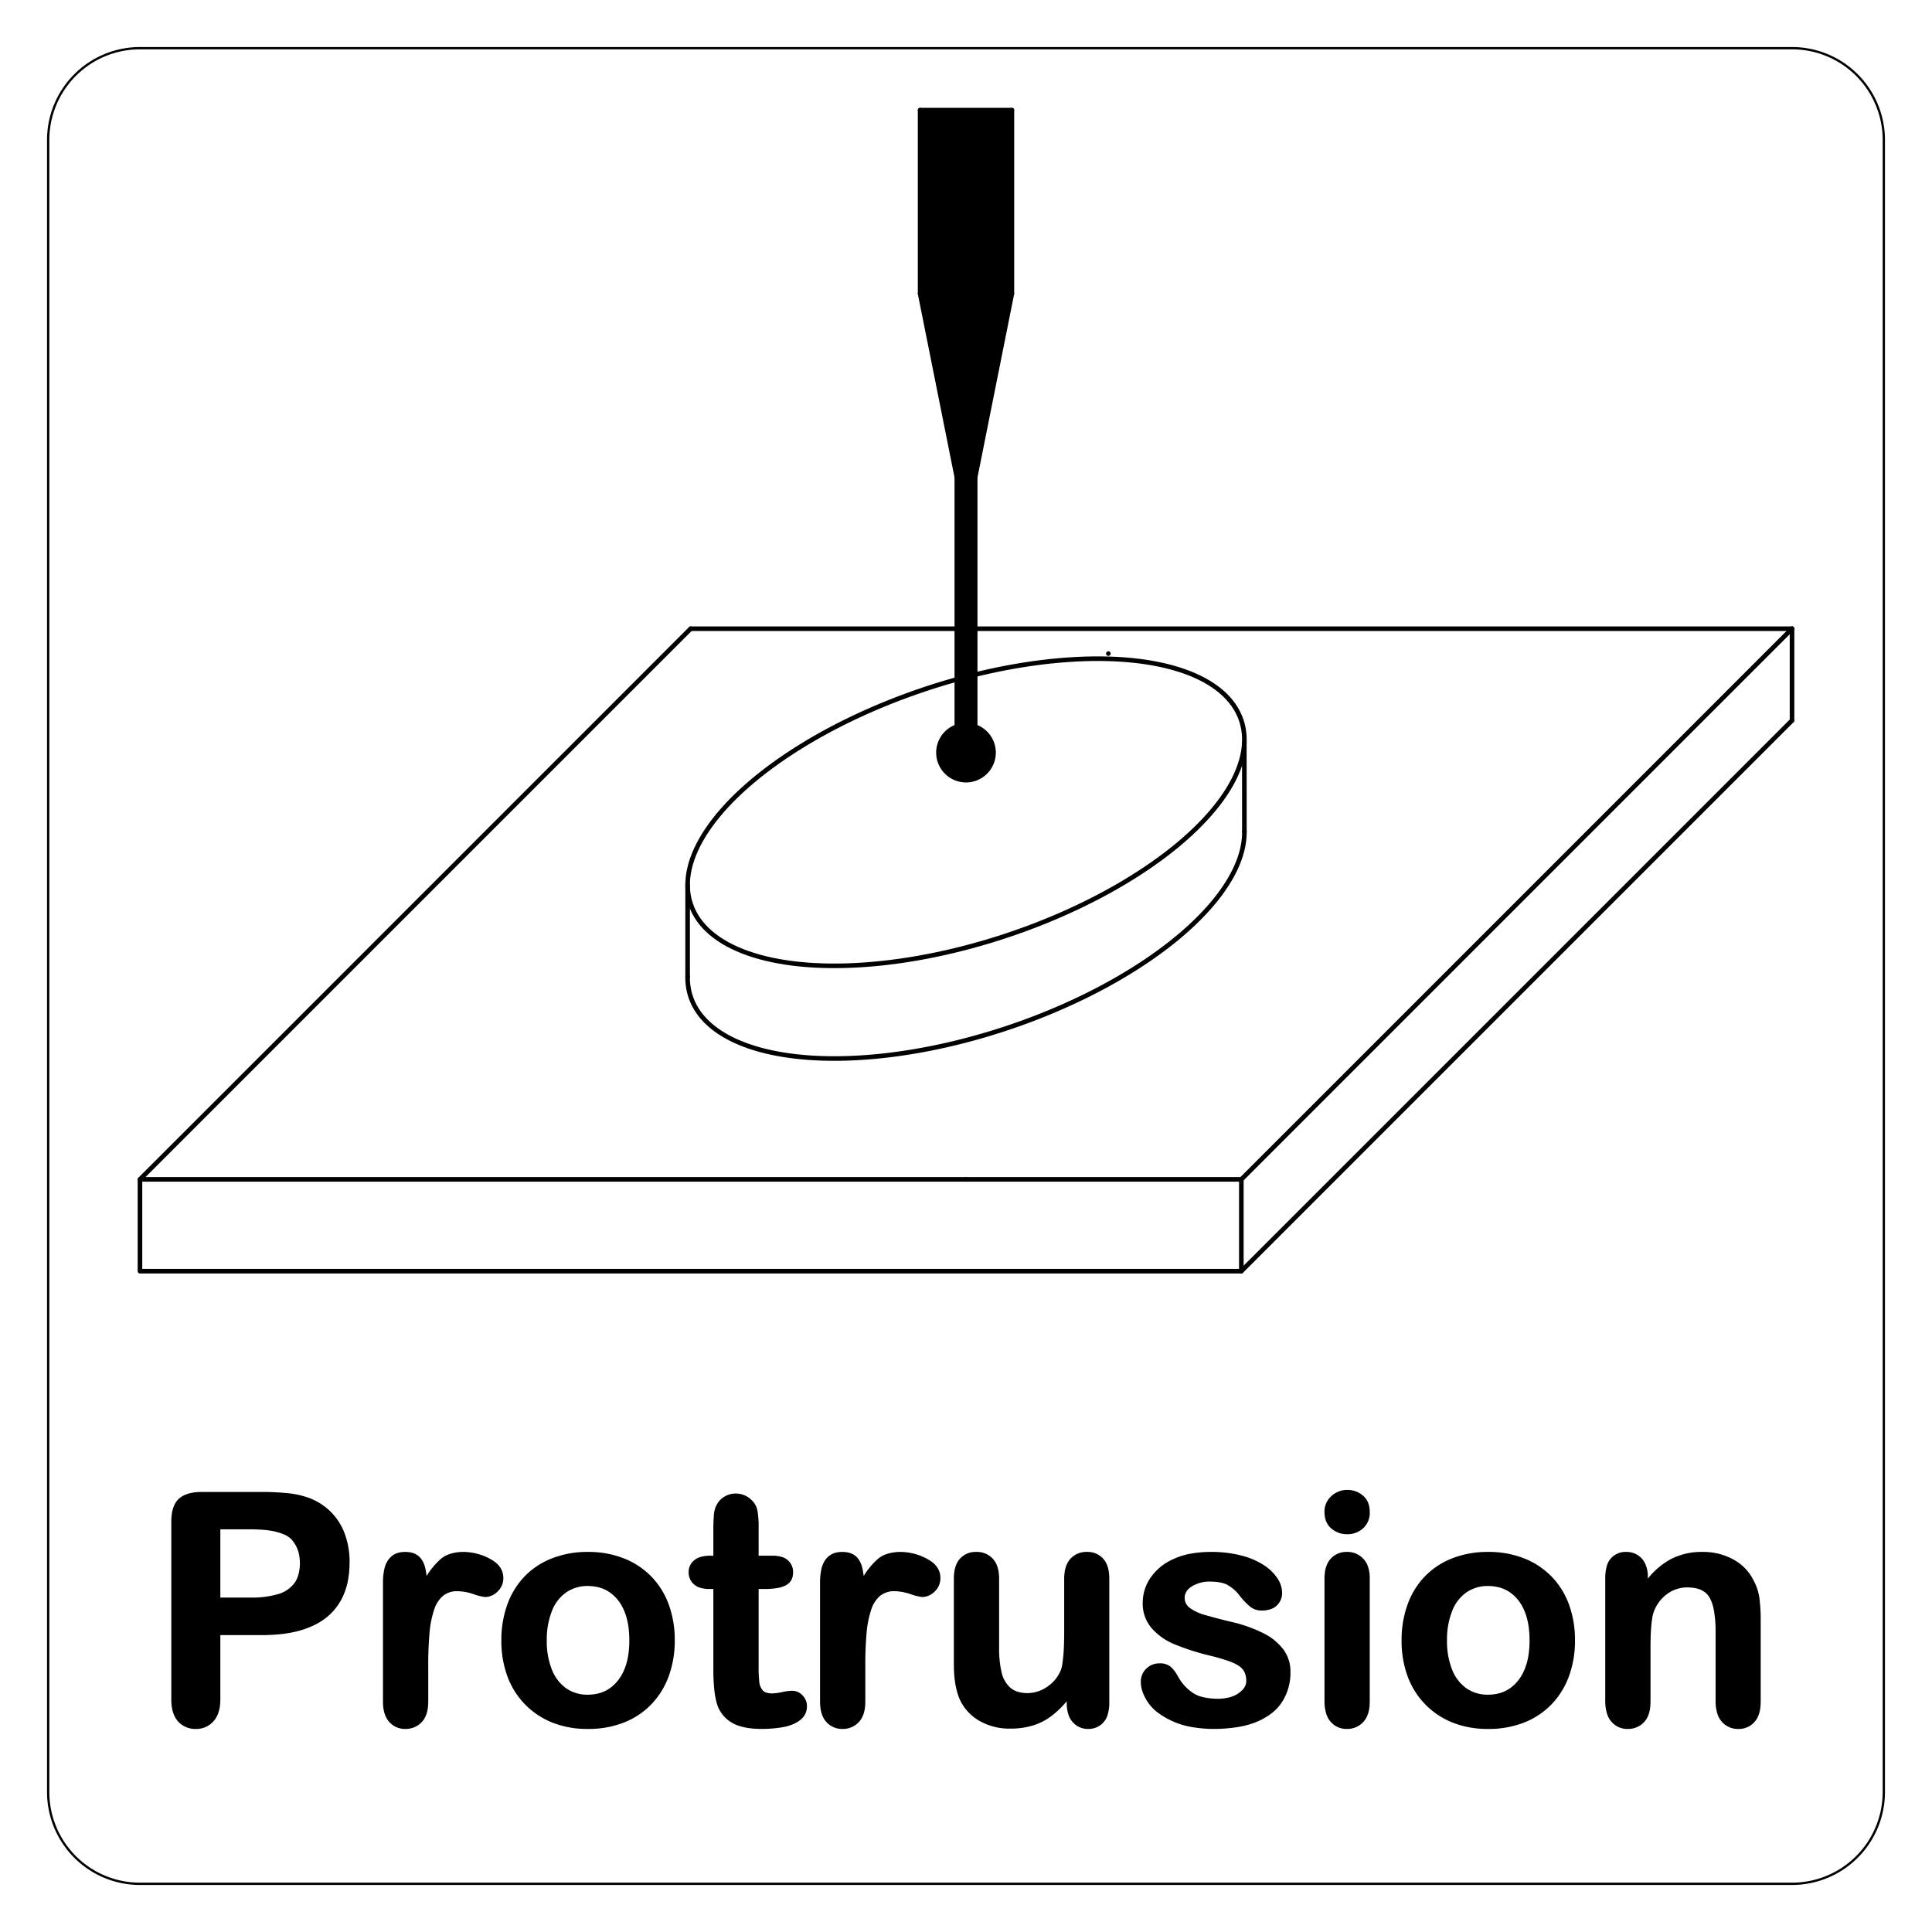 <?xml version="1.0" encoding="UTF-8"?>
<!-- 2020-10-25 14:10:02 Generated by QCAD 3.24.2 SVG Exporter PG -->
<svg width="210.5mm" height="210.5mm" viewBox="-105.25 -105.25 210.5 210.5" version="1.1" xmlns="http://www.w3.org/2000/svg" style="stroke-linecap:round;stroke-linejoin:round;fill:none">
    <g transform="scale(1,-1)">
        <!-- Polylinie -->
        <path d="M-90,-100 L90,-100 A10,10 0 0 1 100,-90 L100,90 A10,10 0 0 1 90,100 L-90,100 A10,10 0 0 1 -100,90 L-100,-90 A10,10 0 0 1 -90,-100" style="stroke:#000000;stroke-width:0.25;"/>
        <!-- Kreisbogen -->
        <path d="M-1,26.078 A3,3 0 1,1 1,26.078" style="stroke:#000000;stroke-width:0.5;"/>
        <!-- Linie -->
        <line x1="-1" y1="26.078" x2="-1" y2="53.25" style="stroke:#000000;stroke-width:0.5;"/>
        <!-- Linie -->
        <line x1="1" y1="53.25" x2="1" y2="26.078" style="stroke:#000000;stroke-width:0.5;"/>
        <!-- Linie -->
        <line x1="-1" y1="53.25" x2="-5" y2="73.25" style="stroke:#000000;stroke-width:0.5;"/>
        <!-- Linie -->
        <line x1="5" y1="73.25" x2="1" y2="53.25" style="stroke:#000000;stroke-width:0.5;"/>
        <!-- Linie -->
        <line x1="-5" y1="73.25" x2="-5" y2="93.25" style="stroke:#000000;stroke-width:0.5;"/>
        <!-- Linie -->
        <line x1="-5" y1="93.25" x2="5" y2="93.25" style="stroke:#000000;stroke-width:0.5;"/>
        <!-- Linie -->
        <line x1="5" y1="93.25" x2="5" y2="73.25" style="stroke:#000000;stroke-width:0.5;"/>
        <!-- Schraffur -->
        <path d="M-1,26.078 A3,3 0 1 1 1,26.078 L1,53.25 L5,73.25 L5,93.25 L-5,93.25 L-5,73.25 L-1,53.25 Z" style="fill:#000000;fill-rule:evenodd;"/>
        <!-- Polylinie -->
        <path d="M-90,-33.25 L30,-33.25 L30,-23.25 L-90,-23.25 Z" style="stroke:#000000;stroke-width:0.5;"/>
        <!-- Linie -->
        <line x1="-90" y1="-23.25" x2="-30" y2="36.75" style="stroke:#000000;stroke-width:0.5;"/>
        <!-- Linie -->
        <line x1="30" y1="-23.25" x2="90" y2="36.75" style="stroke:#000000;stroke-width:0.5;"/>
        <!-- Linie -->
        <line x1="90" y1="36.75" x2="-30" y2="36.75" style="stroke:#000000;stroke-width:0.5;"/>
        <!-- Linie -->
        <line x1="30" y1="-33.25" x2="90" y2="26.75" style="stroke:#000000;stroke-width:0.5;"/>
        <!-- Linie -->
        <line x1="90" y1="26.75" x2="90" y2="36.75" style="stroke:#000000;stroke-width:0.5;"/>
        <!-- Linie -->
        <line x1="15.511" y1="34.038" x2="15.512" y2="34.039" style="stroke:#000000;stroke-width:0.5;"/>
        <!-- Ellipse -->
        <ellipse transform="translate(0 16.75) rotate(198.435)" rx="31.623" ry="14.142" style="stroke:#000000;stroke-width:0.5;"/>
        <!-- Ellipse -->
        <path d="M-30.331,-1.163 A31.623,14.142 198.435 1 1 30.331,14.666" style="stroke:#000000;stroke-width:0.5;"/>
        <!-- Linie -->
        <line x1="0" y1="-23.25" x2="0" y2="-23.25" style="stroke:#000000;stroke-width:0.5;"/>
        <!-- Linie -->
        <line x1="30" y1="-23.25" x2="30" y2="-23.25" style="stroke:#000000;stroke-width:0.5;"/>
        <!-- Linie -->
        <line x1="-30.331" y1="8.83" x2="-30.331" y2="-1.181" style="stroke:#000000;stroke-width:0.5;"/>
        <!-- Linie -->
        <line x1="30.326" y1="24.389" x2="30.331" y2="14.638" style="stroke:#000000;stroke-width:0.5;"/>
        <!-- Polylinie -->
        <path d="M-76.702,-72.778 L-81.367,-72.778 L-81.367,-79.896 A5.758,5.758 0 0 0 -81.408,-80.58 A3.773,3.773 0 0 0 -81.514,-81.124 A3.037,3.037 0 0 0 -81.758,-81.743 A2.257,2.257 0 0 0 -82.088,-82.211 A2.356,2.356 0 0 0 -83.906,-83 A2.374,2.374 0 0 0 -85.758,-82.22 A2.23,2.23 0 0 0 -86.079,-81.756 A3.033,3.033 0 0 0 -86.318,-81.143 A3.777,3.777 0 0 0 -86.421,-80.606 A5.768,5.768 0 0 0 -86.461,-79.93 L-86.461,-60.55 A6.401,6.401 0 0 0 -86.419,-59.822 A3.855,3.855 0 0 0 -86.314,-59.266 A2.881,2.881 0 0 0 -86.045,-58.602 A1.867,1.867 0 0 0 -85.689,-58.149 A2.042,2.042 0 0 0 -85.215,-57.818 A3.221,3.221 0 0 0 -84.534,-57.567 A4.261,4.261 0 0 0 -83.968,-57.468 A6.91,6.91 0 0 0 -83.237,-57.429 L-76.702,-57.429 A28.927,28.927 0 0 0 -73.824,-57.572 A9.022,9.022 0 0 0 -72.243,-57.875 A6.64,6.64 0 0 0 -69.576,-59.298 A6.418,6.418 0 0 0 -67.87,-61.733 A8.573,8.573 0 0 0 -67.287,-64.975 A11.04,11.04 0 0 0 -67.43,-66.75 A7.493,7.493 0 0 0 -67.807,-68.168 A6.466,6.466 0 0 0 -68.572,-69.621 A6.124,6.124 0 0 0 -69.653,-70.797 A6.647,6.647 0 0 0 -71.066,-71.703 A9.904,9.904 0 0 0 -72.996,-72.387 A12.658,12.658 0 0 0 -74.633,-72.669 A19.686,19.686 0 0 0 -76.702,-72.778" style="stroke:#000000;stroke-width:0.25;"/>
        <!-- Polylinie -->
        <path d="M-77.937,-61.253 L-81.367,-61.253 L-81.367,-68.937 L-77.937,-68.937 A10.246,10.246 0 0 1 -74.927,-68.559 A3.508,3.508 0 0 1 -73.084,-67.325 A2.842,2.842 0 0 1 -72.633,-66.406 A4.888,4.888 0 0 1 -72.449,-65.078 A5.154,5.154 0 0 1 -72.51,-64.29 A3.885,3.885 0 0 1 -72.674,-63.625 A3.537,3.537 0 0 1 -72.986,-62.954 A3.468,3.468 0 0 1 -73.427,-62.368 A2.368,2.368 0 0 1 -74.167,-61.859 A6.304,6.304 0 0 1 -75.57,-61.433 A9.851,9.851 0 0 1 -76.572,-61.305 A18.043,18.043 0 0 1 -77.937,-61.253" style="stroke:#000000;stroke-width:0.25;"/>
        <!-- Polylinie -->
        <path d="M-58.716,-76.243 L-58.716,-80.153 A5.374,5.374 0 0 0 -58.753,-80.787 A3.464,3.464 0 0 0 -58.85,-81.288 A2.752,2.752 0 0 0 -59.078,-81.861 A1.996,1.996 0 0 0 -59.385,-82.288 A2.229,2.229 0 0 0 -61.082,-83 A2.144,2.144 0 0 0 -62.746,-82.28 A2.046,2.046 0 0 0 -63.044,-81.851 A2.811,2.811 0 0 0 -63.266,-81.28 A3.517,3.517 0 0 0 -63.361,-80.781 A5.399,5.399 0 0 0 -63.398,-80.153 L-63.398,-67.119 A6.789,6.789 0 0 0 -63.264,-65.778 A2.794,2.794 0 0 0 -62.964,-64.967 A2.074,2.074 0 0 0 -62.616,-64.508 A1.737,1.737 0 0 0 -62.19,-64.197 A1.897,1.897 0 0 0 -61.722,-64.028 A2.841,2.841 0 0 0 -61.117,-63.963 A3.207,3.207 0 0 0 -60.586,-64.007 A2.03,2.03 0 0 0 -60.178,-64.12 A1.686,1.686 0 0 0 -59.758,-64.361 A1.575,1.575 0 0 0 -59.436,-64.701 A2.457,2.457 0 0 0 -59.073,-65.489 A6.441,6.441 0 0 0 -58.87,-66.879 A8.195,8.195 0 0 0 -57.146,-64.701 A2.805,2.805 0 0 0 -56.186,-64.177 A4.682,4.682 0 0 0 -54.788,-63.963 A6.036,6.036 0 0 0 -51.924,-64.701 A3.915,3.915 0 0 0 -51.327,-65.091 A2.33,2.33 0 0 0 -50.939,-65.482 A1.905,1.905 0 0 0 -50.639,-66.035 A1.908,1.908 0 0 0 -50.535,-66.656 A1.86,1.86 0 0 0 -51.127,-68.071 A1.836,1.836 0 0 0 -52.404,-68.628 A5.886,5.886 0 0 0 -53.648,-68.311 A5.782,5.782 0 0 1 -55.388,-67.993 A2.546,2.546 0 0 1 -57.069,-68.534 A3.466,3.466 0 0 1 -58.081,-70.137 A11.193,11.193 0 0 1 -58.578,-72.667 A39.288,39.288 0 0 1 -58.716,-76.243" style="stroke:#000000;stroke-width:0.25;"/>
        <!-- Polylinie -->
        <path d="M-31.857,-73.481 A11.068,11.068 0 0 0 -32.509,-77.34 A8.521,8.521 0 0 0 -34.396,-80.376 A8.33,8.33 0 0 0 -37.346,-82.323 A10.429,10.429 0 0 0 -41.204,-83 A10.132,10.132 0 0 0 -45.029,-82.314 A8.493,8.493 0 0 0 -47.97,-80.35 A8.49,8.49 0 0 0 -49.857,-77.332 A11.036,11.036 0 0 0 -50.5,-73.481 A11.171,11.171 0 0 0 -49.848,-69.588 A8.472,8.472 0 0 0 -47.979,-66.57 A8.241,8.241 0 0 0 -45.029,-64.641 A10.416,10.416 0 0 0 -41.204,-63.963 A10.398,10.398 0 0 0 -37.346,-64.649 A8.394,8.394 0 0 0 -34.378,-66.604 A8.451,8.451 0 0 0 -32.501,-69.623 A11.108,11.108 0 0 0 -31.857,-73.481" style="stroke:#000000;stroke-width:0.25;"/>
        <!-- Polylinie -->
        <path d="M-36.557,-73.481 A11.697,11.697 0 0 1 -36.628,-72.189 A7.916,7.916 0 0 1 -36.817,-71.14 A6.475,6.475 0 0 1 -37.243,-69.948 A4.797,4.797 0 0 1 -37.817,-69.022 A4.508,4.508 0 0 1 -38.528,-68.306 A3.817,3.817 0 0 1 -39.317,-67.816 A3.938,3.938 0 0 1 -40.178,-67.532 A5.094,5.094 0 0 1 -41.204,-67.427 A4.196,4.196 0 0 1 -43.623,-68.139 A4.51,4.51 0 0 1 -45.235,-70.24 A8.551,8.551 0 0 1 -45.801,-73.481 A8.484,8.484 0 0 1 -45.243,-76.689 A4.599,4.599 0 0 1 -43.648,-78.79 A4.143,4.143 0 0 1 -41.204,-79.519 A5.066,5.066 0 0 1 -40.177,-79.413 A3.923,3.923 0 0 1 -39.315,-79.127 A3.811,3.811 0 0 1 -38.527,-78.635 A4.524,4.524 0 0 1 -37.817,-77.915 A4.883,4.883 0 0 1 -37.243,-76.988 A6.457,6.457 0 0 1 -36.819,-75.809 A7.825,7.825 0 0 1 -36.629,-74.764 A11.441,11.441 0 0 1 -36.557,-73.481" style="stroke:#000000;stroke-width:0.25;"/>
        <!-- Polylinie -->
        <path d="M-27.916,-64.375 L-27.402,-64.375 L-27.402,-61.562 A20.238,20.238 0 0 0 -27.342,-59.787 A2.621,2.621 0 0 0 -27.007,-58.681 A2.11,2.11 0 0 0 -26.218,-57.9 A2.238,2.238 0 0 0 -25.069,-57.6 A2.312,2.312 0 0 0 -23.457,-58.269 A1.981,1.981 0 0 0 -22.848,-59.358 A9.893,9.893 0 0 0 -22.72,-61.185 L-22.72,-64.375 L-21.005,-64.375 A3.167,3.167 0 0 0 -20.065,-64.517 A1.55,1.55 0 0 0 -19.487,-64.846 A1.555,1.555 0 0 0 -18.964,-66.055 A2.035,2.035 0 0 0 -19.012,-66.497 A1.315,1.315 0 0 0 -19.136,-66.832 A1.192,1.192 0 0 0 -19.367,-67.135 A1.446,1.446 0 0 0 -19.71,-67.376 A2.793,2.793 0 0 0 -20.484,-67.634 A7.82,7.82 0 0 0 -21.845,-67.753 L-22.72,-67.753 L-22.72,-76.363 A13.971,13.971 0 0 1 -22.642,-78.052 A1.72,1.72 0 0 1 -22.231,-79.013 A0.918,0.918 0 0 1 -21.845,-79.266 A2.193,2.193 0 0 1 -21.142,-79.381 A5.823,5.823 0 0 1 -20.027,-79.236 A5.788,5.788 0 0 0 -18.929,-79.09 A1.411,1.411 0 0 0 -17.909,-79.544 A1.526,1.526 0 0 0 -17.454,-80.668 A1.814,1.814 0 0 0 -17.546,-81.237 A1.625,1.625 0 0 0 -17.802,-81.719 A1.904,1.904 0 0 0 -18.151,-82.067 A3.138,3.138 0 0 0 -18.689,-82.4 A4.728,4.728 0 0 0 -19.968,-82.809 A13.624,13.624 0 0 0 -22.239,-83 A11.679,11.679 0 0 0 -23.197,-82.961 A7.496,7.496 0 0 0 -23.958,-82.859 A5.739,5.739 0 0 0 -24.899,-82.599 A3.366,3.366 0 0 0 -25.567,-82.263 A3.422,3.422 0 0 0 -27.05,-80.222 A8.239,8.239 0 0 0 -27.293,-78.904 A21.535,21.535 0 0 0 -27.402,-76.74 L-27.402,-67.753 L-28.019,-67.753 A3.218,3.218 0 0 0 -28.975,-67.608 A1.574,1.574 0 0 0 -29.563,-67.273 A1.569,1.569 0 0 0 -30.094,-66.055 A1.513,1.513 0 0 0 -29.537,-64.846 A1.665,1.665 0 0 0 -28.927,-64.519 A3.617,3.617 0 0 0 -27.916,-64.375" style="stroke:#000000;stroke-width:0.25;"/>
        <!-- Polylinie -->
        <path d="M-11.095,-76.243 L-11.095,-80.153 A5.374,5.374 0 0 0 -11.133,-80.787 A3.464,3.464 0 0 0 -11.23,-81.288 A2.752,2.752 0 0 0 -11.457,-81.861 A1.996,1.996 0 0 0 -11.764,-82.288 A2.229,2.229 0 0 0 -13.462,-83 A2.144,2.144 0 0 0 -15.125,-82.28 A2.046,2.046 0 0 0 -15.424,-81.851 A2.811,2.811 0 0 0 -15.645,-81.28 A3.517,3.517 0 0 0 -15.74,-80.781 A5.399,5.399 0 0 0 -15.777,-80.153 L-15.777,-67.119 A6.789,6.789 0 0 0 -15.643,-65.778 A2.794,2.794 0 0 0 -15.344,-64.967 A2.074,2.074 0 0 0 -14.995,-64.508 A1.737,1.737 0 0 0 -14.569,-64.197 A1.897,1.897 0 0 0 -14.101,-64.028 A2.841,2.841 0 0 0 -13.496,-63.963 A3.207,3.207 0 0 0 -12.966,-64.007 A2.03,2.03 0 0 0 -12.558,-64.12 A1.686,1.686 0 0 0 -12.137,-64.361 A1.575,1.575 0 0 0 -11.815,-64.701 A2.457,2.457 0 0 0 -11.452,-65.489 A6.441,6.441 0 0 0 -11.249,-66.879 A8.195,8.195 0 0 0 -9.526,-64.701 A2.805,2.805 0 0 0 -8.565,-64.177 A4.682,4.682 0 0 0 -7.168,-63.963 A6.036,6.036 0 0 0 -4.303,-64.701 A3.915,3.915 0 0 0 -3.706,-65.091 A2.33,2.33 0 0 0 -3.318,-65.482 A1.905,1.905 0 0 0 -3.018,-66.035 A1.908,1.908 0 0 0 -2.914,-66.656 A1.86,1.86 0 0 0 -3.506,-68.071 A1.836,1.836 0 0 0 -4.784,-68.628 A5.886,5.886 0 0 0 -6.027,-68.311 A5.782,5.782 0 0 1 -7.768,-67.993 A2.546,2.546 0 0 1 -9.448,-68.534 A3.466,3.466 0 0 1 -10.46,-70.137 A11.193,11.193 0 0 1 -10.958,-72.667 A39.288,39.288 0 0 1 -11.095,-76.243" style="stroke:#000000;stroke-width:0.25;"/>
        <!-- Polylinie -->
        <path d="M11.098,-80.359 L11.098,-79.759 A10.447,10.447 0 0 0 9.331,-81.542 A6.507,6.507 0 0 0 7.308,-82.614 A8.202,8.202 0 0 0 4.803,-82.966 A6.476,6.476 0 0 0 1.759,-82.263 A5.136,5.136 0 0 0 -0.325,-80.325 A4.712,4.712 0 0 0 -0.722,-79.454 A8.053,8.053 0 0 0 -1.031,-78.24 A10.437,10.437 0 0 0 -1.152,-77.26 A16.035,16.035 0 0 0 -1.199,-76.037 L-1.199,-66.759 A5.526,5.526 0 0 0 -1.164,-66.136 A3.53,3.53 0 0 0 -1.073,-65.646 A2.769,2.769 0 0 0 -0.855,-65.076 A1.926,1.926 0 0 0 -0.565,-64.658 A2.167,2.167 0 0 0 1.116,-63.963 A2.228,2.228 0 0 0 2.831,-64.666 A1.985,1.985 0 0 0 3.13,-65.087 A2.72,2.72 0 0 0 3.351,-65.648 A3.411,3.411 0 0 0 3.446,-66.139 A5.26,5.26 0 0 0 3.483,-66.759 L3.483,-74.253 A11.567,11.567 0 0 1 3.757,-76.989 A3.286,3.286 0 0 1 4.744,-78.721 A2.218,2.218 0 0 1 5.524,-79.165 A3.724,3.724 0 0 1 6.673,-79.347 A3.927,3.927 0 0 1 8.902,-78.644 A4.105,4.105 0 0 1 10.429,-76.809 A2.976,2.976 0 0 1 10.603,-76.172 A16.088,16.088 0 0 1 10.768,-74.647 A26.948,26.948 0 0 1 10.807,-73.717 A49.7,49.7 0 0 1 10.823,-72.453 L10.823,-66.759 A5.26,5.26 0 0 0 10.86,-66.138 A3.41,3.41 0 0 0 10.955,-65.647 A2.72,2.72 0 0 0 11.177,-65.086 A1.985,1.985 0 0 0 11.475,-64.666 A2.208,2.208 0 0 0 13.173,-63.963 A2.167,2.167 0 0 0 14.854,-64.658 A1.926,1.926 0 0 0 15.144,-65.076 A2.769,2.769 0 0 0 15.362,-65.646 A3.53,3.53 0 0 0 15.453,-66.136 A5.526,5.526 0 0 0 15.488,-66.759 L15.488,-80.325 A4.357,4.357 0 0 0 15.3,-81.59 A1.937,1.937 0 0 0 14.879,-82.331 A2.025,2.025 0 0 0 13.31,-83 A2.043,2.043 0 0 0 11.724,-82.305 A2.108,2.108 0 0 0 11.283,-81.54 A3.857,3.857 0 0 0 11.098,-80.359" style="stroke:#000000;stroke-width:0.25;"/>
        <!-- Polylinie -->
        <path d="M35.225,-76.877 A5.74,5.74 0 0 0 34.282,-80.196 A4.945,4.945 0 0 0 33.168,-81.361 A6.963,6.963 0 0 0 31.495,-82.288 A9.252,9.252 0 0 0 29.613,-82.795 A16.607,16.607 0 0 0 27.01,-83 A14.085,14.085 0 0 0 24.534,-82.781 A8.462,8.462 0 0 0 22.688,-82.228 A8.601,8.601 0 0 0 21.024,-81.284 A4.6,4.6 0 0 0 20.03,-80.299 A4.909,4.909 0 0 0 19.369,-79.076 A3.181,3.181 0 0 0 19.172,-77.975 A1.8,1.8 0 0 0 19.721,-76.654 A1.883,1.883 0 0 0 21.11,-76.106 A1.621,1.621 0 0 0 22.242,-76.466 A3.945,3.945 0 0 0 22.997,-77.478 A5.131,5.131 0 0 1 24.72,-79.347 A3.475,3.475 0 0 1 25.777,-79.777 A7.627,7.627 0 0 1 27.456,-79.964 A5.154,5.154 0 0 1 28.806,-79.784 A3.097,3.097 0 0 1 29.763,-79.338 A3.149,3.149 0 0 1 30.145,-79.026 A1.935,1.935 0 0 1 30.396,-78.731 A1.555,1.555 0 0 1 30.597,-78.325 A1.358,1.358 0 0 1 30.663,-77.906 A2.83,2.83 0 0 1 30.603,-77.326 A1.913,1.913 0 0 1 30.446,-76.872 A1.742,1.742 0 0 1 30.155,-76.452 A2.015,2.015 0 0 1 29.728,-76.106 A5.234,5.234 0 0 1 28.751,-75.644 A21.482,21.482 0 0 1 26.65,-75.025 A25.518,25.518 0 0 0 22.714,-73.764 A6.481,6.481 0 0 0 20.287,-72.024 A3.989,3.989 0 0 0 19.378,-69.365 A4.688,4.688 0 0 0 20.218,-66.707 A5.764,5.764 0 0 0 22.697,-64.709 A7.351,7.351 0 0 0 24.381,-64.175 A12.237,12.237 0 0 0 26.65,-63.963 A12.987,12.987 0 0 0 29.917,-64.34 A8.147,8.147 0 0 0 32.335,-65.352 A4.993,4.993 0 0 0 33.81,-66.759 A2.751,2.751 0 0 0 34.316,-68.268 A1.743,1.743 0 0 0 33.776,-69.588 A1.617,1.617 0 0 0 33.175,-69.951 A2.938,2.938 0 0 0 32.241,-70.103 A1.881,1.881 0 0 0 31.015,-69.691 A8.086,8.086 0 0 0 29.857,-68.457 A4.232,4.232 0 0 1 28.605,-67.359 A2.597,2.597 0 0 1 27.851,-67.072 A5.833,5.833 0 0 1 26.65,-66.947 A3.829,3.829 0 0 1 24.54,-67.487 A2.55,2.55 0 0 1 24.177,-67.771 A1.632,1.632 0 0 1 23.938,-68.051 A1.392,1.392 0 0 1 23.761,-68.424 A1.41,1.41 0 0 1 23.7,-68.834 A1.457,1.457 0 0 1 24.317,-70.043 A5.125,5.125 0 0 1 25.981,-70.823 A64.875,64.875 0 0 1 28.862,-71.578 A15.391,15.391 0 0 0 32.421,-72.847 A5.916,5.916 0 0 0 34.513,-74.588 A3.859,3.859 0 0 0 35.225,-76.877" style="stroke:#000000;stroke-width:0.25;"/>
        <!-- Polylinie -->
        <path d="M43.865,-66.621 L43.865,-80.153 A5.258,5.258 0 0 0 43.827,-80.783 A3.433,3.433 0 0 0 43.728,-81.283 A2.758,2.758 0 0 0 43.502,-81.851 A2.051,2.051 0 0 0 43.196,-82.28 A2.216,2.216 0 0 0 41.498,-83 A2.114,2.114 0 0 0 39.826,-82.263 A2.215,2.215 0 0 0 39.376,-81.453 A4.456,4.456 0 0 0 39.183,-80.153 L39.183,-66.759 A5.331,5.331 0 0 0 39.219,-66.139 A3.453,3.453 0 0 0 39.312,-65.649 A2.747,2.747 0 0 0 39.531,-65.086 A1.983,1.983 0 0 0 39.826,-64.666 A2.161,2.161 0 0 0 41.498,-63.963 A2.242,2.242 0 0 0 43.196,-64.666 A2.137,2.137 0 0 0 43.669,-65.447 A3.627,3.627 0 0 0 43.865,-66.621" style="stroke:#000000;stroke-width:0.25;"/>
        <!-- Polylinie -->
        <path d="M41.549,-61.785 A2.471,2.471 0 0 0 39.877,-61.185 A1.913,1.913 0 0 0 39.561,-60.835 A1.932,1.932 0 0 0 39.339,-60.416 A2.178,2.178 0 0 0 39.225,-60 A3.092,3.092 0 0 0 39.183,-59.487 A2.11,2.11 0 0 0 39.894,-57.849 A2.392,2.392 0 0 0 41.549,-57.206 A2.454,2.454 0 0 0 43.161,-57.789 A1.832,1.832 0 0 0 43.482,-58.134 A1.881,1.881 0 0 0 43.708,-58.554 A2.153,2.153 0 0 0 43.822,-58.969 A3.133,3.133 0 0 0 43.865,-59.487 A2.142,2.142 0 0 0 43.179,-61.176 A2.373,2.373 0 0 0 41.549,-61.785" style="stroke:#000000;stroke-width:0.25;"/>
        <!-- Polylinie -->
        <path d="M66.227,-73.481 A11.068,11.068 0 0 0 65.575,-77.34 A8.521,8.521 0 0 0 63.689,-80.376 A8.33,8.33 0 0 0 60.739,-82.323 A10.429,10.429 0 0 0 56.88,-83 A10.132,10.132 0 0 0 53.055,-82.314 A8.493,8.493 0 0 0 50.114,-80.35 A8.49,8.49 0 0 0 48.227,-77.332 A11.036,11.036 0 0 0 47.584,-73.481 A11.171,11.171 0 0 0 48.236,-69.588 A8.472,8.472 0 0 0 50.105,-66.57 A8.241,8.241 0 0 0 53.055,-64.641 A10.416,10.416 0 0 0 56.88,-63.963 A10.398,10.398 0 0 0 60.739,-64.649 A8.394,8.394 0 0 0 63.706,-66.604 A8.451,8.451 0 0 0 65.584,-69.623 A11.108,11.108 0 0 0 66.227,-73.481" style="stroke:#000000;stroke-width:0.25;"/>
        <!-- Polylinie -->
        <path d="M61.528,-73.481 A11.697,11.697 0 0 1 61.456,-72.189 A7.916,7.916 0 0 1 61.267,-71.14 A6.475,6.475 0 0 1 60.841,-69.948 A4.797,4.797 0 0 1 60.267,-69.022 A4.508,4.508 0 0 1 59.556,-68.306 A3.817,3.817 0 0 1 58.767,-67.816 A3.938,3.938 0 0 1 57.906,-67.532 A5.094,5.094 0 0 1 56.88,-67.427 A4.196,4.196 0 0 1 54.462,-68.139 A4.51,4.51 0 0 1 52.849,-70.24 A8.551,8.551 0 0 1 52.283,-73.481 A8.484,8.484 0 0 1 52.841,-76.689 A4.599,4.599 0 0 1 54.436,-78.79 A4.143,4.143 0 0 1 56.88,-79.519 A5.066,5.066 0 0 1 57.907,-79.413 A3.923,3.923 0 0 1 58.77,-79.127 A3.811,3.811 0 0 1 59.557,-78.635 A4.524,4.524 0 0 1 60.267,-77.915 A4.883,4.883 0 0 1 60.841,-76.988 A6.457,6.457 0 0 1 61.265,-75.809 A7.825,7.825 0 0 1 61.456,-74.764 A11.441,11.441 0 0 1 61.528,-73.481" style="stroke:#000000;stroke-width:0.25;"/>
        <!-- Polylinie -->
        <path d="M74.164,-66.553 L74.164,-67.119 A8.195,8.195 0 0 0 76.865,-64.726 A7.195,7.195 0 0 0 80.235,-63.963 A6.725,6.725 0 0 0 83.545,-64.769 A5.121,5.121 0 0 0 85.724,-67.05 A5.425,5.425 0 0 0 86.324,-68.902 A19.192,19.192 0 0 0 86.461,-71.441 L86.461,-80.153 A5.472,5.472 0 0 0 86.425,-80.781 A3.56,3.56 0 0 0 86.331,-81.279 A2.838,2.838 0 0 0 86.112,-81.851 A2.044,2.044 0 0 0 85.818,-82.28 A2.137,2.137 0 0 0 84.146,-83 A2.159,2.159 0 0 0 82.448,-82.263 A2.211,2.211 0 0 0 81.992,-81.451 A4.397,4.397 0 0 0 81.796,-80.153 L81.796,-72.35 A12.677,12.677 0 0 1 81.592,-70.085 A4.467,4.467 0 0 1 81.153,-68.808 A2.037,2.037 0 0 1 80.706,-68.235 A2.256,2.256 0 0 1 80.058,-67.83 A2.913,2.913 0 0 1 79.439,-67.653 A5.106,5.106 0 0 1 78.589,-67.582 A3.797,3.797 0 0 1 76.308,-68.328 A4.288,4.288 0 0 1 74.799,-70.377 A3.945,3.945 0 0 1 74.646,-71.023 A15.187,15.187 0 0 1 74.508,-72.319 A23.687,23.687 0 0 1 74.471,-73.163 A41.867,41.867 0 0 1 74.456,-74.288 L74.456,-80.153 A5.445,5.445 0 0 0 74.419,-80.786 A3.506,3.506 0 0 0 74.323,-81.286 A2.778,2.778 0 0 0 74.098,-81.862 A1.993,1.993 0 0 0 73.795,-82.288 A2.222,2.222 0 0 0 72.089,-83 A2.121,2.121 0 0 0 70.425,-82.263 A2.211,2.211 0 0 0 69.969,-81.451 A4.397,4.397 0 0 0 69.774,-80.153 L69.774,-66.621 A4.53,4.53 0 0 0 69.955,-65.352 A1.909,1.909 0 0 0 70.357,-64.623 A2.019,2.019 0 0 0 71.952,-63.963 A2.163,2.163 0 0 0 73.067,-64.255 A2.088,2.088 0 0 0 73.864,-65.129 A3.082,3.082 0 0 0 74.164,-66.553" style="stroke:#000000;stroke-width:0.25;"/>
        <!-- Schraffur -->
        <path d="M-36.557,-73.481 A11.697,11.697 0 0 1 -36.628,-72.189 A7.916,7.916 0 0 1 -36.817,-71.14 A6.475,6.475 0 0 1 -37.243,-69.948 A4.797,4.797 0 0 1 -37.817,-69.022 A4.508,4.508 0 0 1 -38.528,-68.306 A3.817,3.817 0 0 1 -39.317,-67.816 A3.938,3.938 0 0 1 -40.178,-67.532 A5.094,5.094 0 0 1 -41.204,-67.427 A4.196,4.196 0 0 1 -43.623,-68.139 A4.51,4.51 0 0 1 -45.235,-70.24 A8.551,8.551 0 0 1 -45.801,-73.481 A8.484,8.484 0 0 1 -45.243,-76.689 A4.599,4.599 0 0 1 -43.648,-78.79 A4.143,4.143 0 0 1 -41.204,-79.519 A5.066,5.066 0 0 1 -40.177,-79.413 A3.923,3.923 0 0 1 -39.315,-79.127 A3.811,3.811 0 0 1 -38.527,-78.635 A4.524,4.524 0 0 1 -37.817,-77.915 A4.883,4.883 0 0 1 -37.243,-76.988 A6.457,6.457 0 0 1 -36.819,-75.809 A7.825,7.825 0 0 1 -36.629,-74.764 A11.441,11.441 0 0 1 -36.557,-73.481M74.164,-66.553 L74.164,-67.119 A8.195,8.195 0 0 0 76.865,-64.726 A7.195,7.195 0 0 0 80.235,-63.963 A6.725,6.725 0 0 0 83.545,-64.769 A5.121,5.121 0 0 0 85.724,-67.05 A5.425,5.425 0 0 0 86.324,-68.902 A19.192,19.192 0 0 0 86.461,-71.441 L86.461,-80.153 A5.472,5.472 0 0 0 86.425,-80.781 A3.56,3.56 0 0 0 86.331,-81.279 A2.838,2.838 0 0 0 86.112,-81.851 A2.044,2.044 0 0 0 85.818,-82.28 A2.137,2.137 0 0 0 84.146,-83 A2.159,2.159 0 0 0 82.448,-82.263 A2.211,2.211 0 0 0 81.992,-81.451 A4.397,4.397 0 0 0 81.796,-80.153 L81.796,-72.35 A12.677,12.677 0 0 1 81.592,-70.085 A4.467,4.467 0 0 1 81.153,-68.808 A2.037,2.037 0 0 1 80.706,-68.235 A2.256,2.256 0 0 1 80.058,-67.83 A2.913,2.913 0 0 1 79.439,-67.653 A5.106,5.106 0 0 1 78.589,-67.582 A3.797,3.797 0 0 1 76.308,-68.328 A4.288,4.288 0 0 1 74.799,-70.377 A3.945,3.945 0 0 1 74.646,-71.023 A15.187,15.187 0 0 1 74.508,-72.319 A23.687,23.687 0 0 1 74.471,-73.163 A41.867,41.867 0 0 1 74.456,-74.288 L74.456,-80.153 A5.445,5.445 0 0 0 74.419,-80.786 A3.506,3.506 0 0 0 74.323,-81.286 A2.778,2.778 0 0 0 74.098,-81.862 A1.993,1.993 0 0 0 73.795,-82.288 A2.222,2.222 0 0 0 72.089,-83 A2.121,2.121 0 0 0 70.425,-82.263 A2.211,2.211 0 0 0 69.969,-81.451 A4.397,4.397 0 0 0 69.774,-80.153 L69.774,-66.621 A4.53,4.53 0 0 0 69.955,-65.352 A1.909,1.909 0 0 0 70.357,-64.623 A2.019,2.019 0 0 0 71.952,-63.963 A2.163,2.163 0 0 0 73.067,-64.255 A2.088,2.088 0 0 0 73.864,-65.129 A3.082,3.082 0 0 0 74.164,-66.553M-76.702,-72.778 L-81.367,-72.778 L-81.367,-79.896 A5.758,5.758 0 0 0 -81.408,-80.58 A3.773,3.773 0 0 0 -81.514,-81.124 A3.037,3.037 0 0 0 -81.758,-81.743 A2.257,2.257 0 0 0 -82.088,-82.211 A2.356,2.356 0 0 0 -83.906,-83 A2.374,2.374 0 0 0 -85.758,-82.22 A2.23,2.23 0 0 0 -86.079,-81.756 A3.033,3.033 0 0 0 -86.318,-81.143 A3.777,3.777 0 0 0 -86.421,-80.606 A5.768,5.768 0 0 0 -86.461,-79.93 L-86.461,-60.55 A6.401,6.401 0 0 0 -86.419,-59.822 A3.855,3.855 0 0 0 -86.314,-59.266 A2.881,2.881 0 0 0 -86.045,-58.602 A1.867,1.867 0 0 0 -85.689,-58.149 A2.042,2.042 0 0 0 -85.215,-57.818 A3.221,3.221 0 0 0 -84.534,-57.567 A4.261,4.261 0 0 0 -83.968,-57.468 A6.91,6.91 0 0 0 -83.237,-57.429 L-76.702,-57.429 A28.927,28.927 0 0 0 -73.824,-57.572 A9.022,9.022 0 0 0 -72.243,-57.875 A6.64,6.64 0 0 0 -69.576,-59.298 A6.418,6.418 0 0 0 -67.87,-61.733 A8.573,8.573 0 0 0 -67.287,-64.975 A11.04,11.04 0 0 0 -67.43,-66.75 A7.493,7.493 0 0 0 -67.807,-68.168 A6.466,6.466 0 0 0 -68.572,-69.621 A6.124,6.124 0 0 0 -69.653,-70.797 A6.647,6.647 0 0 0 -71.066,-71.703 A9.904,9.904 0 0 0 -72.996,-72.387 A12.658,12.658 0 0 0 -74.633,-72.669 A19.686,19.686 0 0 0 -76.702,-72.778M43.865,-66.621 L43.865,-80.153 A5.258,5.258 0 0 0 43.827,-80.783 A3.433,3.433 0 0 0 43.728,-81.283 A2.758,2.758 0 0 0 43.502,-81.851 A2.051,2.051 0 0 0 43.196,-82.28 A2.216,2.216 0 0 0 41.498,-83 A2.114,2.114 0 0 0 39.826,-82.263 A2.215,2.215 0 0 0 39.376,-81.453 A4.456,4.456 0 0 0 39.183,-80.153 L39.183,-66.759 A5.331,5.331 0 0 0 39.219,-66.139 A3.453,3.453 0 0 0 39.312,-65.649 A2.747,2.747 0 0 0 39.531,-65.086 A1.983,1.983 0 0 0 39.826,-64.666 A2.161,2.161 0 0 0 41.498,-63.963 A2.242,2.242 0 0 0 43.196,-64.666 A2.137,2.137 0 0 0 43.669,-65.447 A3.627,3.627 0 0 0 43.865,-66.621M41.549,-61.785 A2.471,2.471 0 0 0 39.877,-61.185 A1.913,1.913 0 0 0 39.561,-60.835 A1.932,1.932 0 0 0 39.339,-60.416 A2.178,2.178 0 0 0 39.225,-60 A3.092,3.092 0 0 0 39.183,-59.487 A2.11,2.11 0 0 0 39.894,-57.849 A2.392,2.392 0 0 0 41.549,-57.206 A2.454,2.454 0 0 0 43.161,-57.789 A1.832,1.832 0 0 0 43.482,-58.134 A1.881,1.881 0 0 0 43.708,-58.554 A2.153,2.153 0 0 0 43.822,-58.969 A3.133,3.133 0 0 0 43.865,-59.487 A2.142,2.142 0 0 0 43.179,-61.176 A2.373,2.373 0 0 0 41.549,-61.785M66.227,-73.481 A11.068,11.068 0 0 0 65.575,-77.34 A8.521,8.521 0 0 0 63.689,-80.376 A8.33,8.33 0 0 0 60.739,-82.323 A10.429,10.429 0 0 0 56.88,-83 A10.132,10.132 0 0 0 53.055,-82.314 A8.493,8.493 0 0 0 50.114,-80.35 A8.49,8.49 0 0 0 48.227,-77.332 A11.036,11.036 0 0 0 47.584,-73.481 A11.171,11.171 0 0 0 48.236,-69.588 A8.472,8.472 0 0 0 50.105,-66.57 A8.241,8.241 0 0 0 53.055,-64.641 A10.416,10.416 0 0 0 56.88,-63.963 A10.398,10.398 0 0 0 60.739,-64.649 A8.394,8.394 0 0 0 63.706,-66.604 A8.451,8.451 0 0 0 65.584,-69.623 A11.108,11.108 0 0 0 66.227,-73.481M61.528,-73.481 A11.697,11.697 0 0 1 61.456,-72.189 A7.916,7.916 0 0 1 61.267,-71.14 A6.475,6.475 0 0 1 60.841,-69.948 A4.797,4.797 0 0 1 60.267,-69.022 A4.508,4.508 0 0 1 59.556,-68.306 A3.817,3.817 0 0 1 58.767,-67.816 A3.938,3.938 0 0 1 57.906,-67.532 A5.094,5.094 0 0 1 56.88,-67.427 A4.196,4.196 0 0 1 54.462,-68.139 A4.51,4.51 0 0 1 52.849,-70.24 A8.551,8.551 0 0 1 52.283,-73.481 A8.484,8.484 0 0 1 52.841,-76.689 A4.599,4.599 0 0 1 54.436,-78.79 A4.143,4.143 0 0 1 56.88,-79.519 A5.066,5.066 0 0 1 57.907,-79.413 A3.923,3.923 0 0 1 58.77,-79.127 A3.811,3.811 0 0 1 59.557,-78.635 A4.524,4.524 0 0 1 60.267,-77.915 A4.883,4.883 0 0 1 60.841,-76.988 A6.457,6.457 0 0 1 61.265,-75.809 A7.825,7.825 0 0 1 61.456,-74.764 A11.441,11.441 0 0 1 61.528,-73.481M-27.916,-64.375 L-27.402,-64.375 L-27.402,-61.562 A20.238,20.238 0 0 0 -27.342,-59.787 A2.621,2.621 0 0 0 -27.007,-58.681 A2.11,2.11 0 0 0 -26.218,-57.9 A2.238,2.238 0 0 0 -25.069,-57.6 A2.312,2.312 0 0 0 -23.457,-58.269 A1.981,1.981 0 0 0 -22.848,-59.358 A9.893,9.893 0 0 0 -22.72,-61.185 L-22.72,-64.375 L-21.005,-64.375 A3.167,3.167 0 0 0 -20.065,-64.517 A1.55,1.55 0 0 0 -19.487,-64.846 A1.555,1.555 0 0 0 -18.964,-66.055 A2.035,2.035 0 0 0 -19.012,-66.497 A1.315,1.315 0 0 0 -19.136,-66.832 A1.192,1.192 0 0 0 -19.367,-67.135 A1.446,1.446 0 0 0 -19.71,-67.376 A2.793,2.793 0 0 0 -20.484,-67.634 A7.82,7.82 0 0 0 -21.845,-67.753 L-22.72,-67.753 L-22.72,-76.363 A13.971,13.971 0 0 1 -22.642,-78.052 A1.72,1.72 0 0 1 -22.231,-79.013 A0.918,0.918 0 0 1 -21.845,-79.266 A2.193,2.193 0 0 1 -21.142,-79.381 A5.823,5.823 0 0 1 -20.027,-79.236 A5.788,5.788 0 0 0 -18.929,-79.09 A1.411,1.411 0 0 0 -17.909,-79.544 A1.526,1.526 0 0 0 -17.454,-80.668 A1.814,1.814 0 0 0 -17.546,-81.237 A1.625,1.625 0 0 0 -17.802,-81.719 A1.904,1.904 0 0 0 -18.151,-82.067 A3.138,3.138 0 0 0 -18.689,-82.4 A4.728,4.728 0 0 0 -19.968,-82.809 A13.624,13.624 0 0 0 -22.239,-83 A11.679,11.679 0 0 0 -23.197,-82.961 A7.496,7.496 0 0 0 -23.958,-82.859 A5.739,5.739 0 0 0 -24.899,-82.599 A3.366,3.366 0 0 0 -25.567,-82.263 A3.422,3.422 0 0 0 -27.05,-80.222 A8.239,8.239 0 0 0 -27.293,-78.904 A21.535,21.535 0 0 0 -27.402,-76.74 L-27.402,-67.753 L-28.019,-67.753 A3.218,3.218 0 0 0 -28.975,-67.608 A1.574,1.574 0 0 0 -29.563,-67.273 A1.569,1.569 0 0 0 -30.094,-66.055 A1.513,1.513 0 0 0 -29.537,-64.846 A1.665,1.665 0 0 0 -28.927,-64.519 A3.617,3.617 0 0 0 -27.916,-64.375M-11.095,-76.243 L-11.095,-80.153 A5.374,5.374 0 0 0 -11.133,-80.787 A3.464,3.464 0 0 0 -11.23,-81.288 A2.752,2.752 0 0 0 -11.457,-81.861 A1.996,1.996 0 0 0 -11.764,-82.288 A2.229,2.229 0 0 0 -13.462,-83 A2.144,2.144 0 0 0 -15.125,-82.28 A2.046,2.046 0 0 0 -15.424,-81.851 A2.811,2.811 0 0 0 -15.645,-81.28 A3.517,3.517 0 0 0 -15.74,-80.781 A5.399,5.399 0 0 0 -15.777,-80.153 L-15.777,-67.119 A6.789,6.789 0 0 0 -15.643,-65.778 A2.794,2.794 0 0 0 -15.344,-64.967 A2.074,2.074 0 0 0 -14.995,-64.508 A1.737,1.737 0 0 0 -14.569,-64.197 A1.897,1.897 0 0 0 -14.101,-64.028 A2.841,2.841 0 0 0 -13.496,-63.963 A3.207,3.207 0 0 0 -12.966,-64.007 A2.03,2.03 0 0 0 -12.558,-64.12 A1.686,1.686 0 0 0 -12.137,-64.361 A1.575,1.575 0 0 0 -11.815,-64.701 A2.457,2.457 0 0 0 -11.452,-65.489 A6.441,6.441 0 0 0 -11.249,-66.879 A8.195,8.195 0 0 0 -9.526,-64.701 A2.805,2.805 0 0 0 -8.565,-64.177 A4.682,4.682 0 0 0 -7.168,-63.963 A6.036,6.036 0 0 0 -4.303,-64.701 A3.915,3.915 0 0 0 -3.706,-65.091 A2.33,2.33 0 0 0 -3.318,-65.482 A1.905,1.905 0 0 0 -3.018,-66.035 A1.908,1.908 0 0 0 -2.914,-66.656 A1.86,1.86 0 0 0 -3.506,-68.071 A1.836,1.836 0 0 0 -4.784,-68.628 A5.886,5.886 0 0 0 -6.027,-68.311 A5.782,5.782 0 0 1 -7.768,-67.993 A2.546,2.546 0 0 1 -9.448,-68.534 A3.466,3.466 0 0 1 -10.46,-70.137 A11.193,11.193 0 0 1 -10.958,-72.667 A39.288,39.288 0 0 1 -11.095,-76.243M11.098,-80.359 L11.098,-79.759 A10.447,10.447 0 0 0 9.331,-81.542 A6.507,6.507 0 0 0 7.308,-82.614 A8.202,8.202 0 0 0 4.803,-82.966 A6.476,6.476 0 0 0 1.759,-82.263 A5.136,5.136 0 0 0 -0.325,-80.325 A4.712,4.712 0 0 0 -0.722,-79.454 A8.053,8.053 0 0 0 -1.031,-78.24 A10.437,10.437 0 0 0 -1.152,-77.26 A16.035,16.035 0 0 0 -1.199,-76.037 L-1.199,-66.759 A5.526,5.526 0 0 0 -1.164,-66.136 A3.53,3.53 0 0 0 -1.073,-65.646 A2.769,2.769 0 0 0 -0.855,-65.076 A1.926,1.926 0 0 0 -0.565,-64.658 A2.167,2.167 0 0 0 1.116,-63.963 A2.228,2.228 0 0 0 2.831,-64.666 A1.985,1.985 0 0 0 3.13,-65.087 A2.72,2.72 0 0 0 3.351,-65.648 A3.411,3.411 0 0 0 3.446,-66.139 A5.26,5.26 0 0 0 3.483,-66.759 L3.483,-74.253 A11.567,11.567 0 0 1 3.757,-76.989 A3.286,3.286 0 0 1 4.744,-78.721 A2.218,2.218 0 0 1 5.524,-79.165 A3.724,3.724 0 0 1 6.673,-79.347 A3.927,3.927 0 0 1 8.902,-78.644 A4.105,4.105 0 0 1 10.429,-76.809 A2.976,2.976 0 0 1 10.603,-76.172 A16.088,16.088 0 0 1 10.768,-74.647 A26.948,26.948 0 0 1 10.807,-73.717 A49.7,49.7 0 0 1 10.823,-72.453 L10.823,-66.759 A5.26,5.26 0 0 0 10.86,-66.138 A3.41,3.41 0 0 0 10.955,-65.647 A2.72,2.72 0 0 0 11.177,-65.086 A1.985,1.985 0 0 0 11.475,-64.666 A2.208,2.208 0 0 0 13.173,-63.963 A2.167,2.167 0 0 0 14.854,-64.658 A1.926,1.926 0 0 0 15.144,-65.076 A2.769,2.769 0 0 0 15.362,-65.646 A3.53,3.53 0 0 0 15.453,-66.136 A5.526,5.526 0 0 0 15.488,-66.759 L15.488,-80.325 A4.357,4.357 0 0 0 15.3,-81.59 A1.937,1.937 0 0 0 14.879,-82.331 A2.025,2.025 0 0 0 13.31,-83 A2.043,2.043 0 0 0 11.724,-82.305 A2.108,2.108 0 0 0 11.283,-81.54 A3.857,3.857 0 0 0 11.098,-80.359M35.225,-76.877 A5.74,5.74 0 0 0 34.282,-80.196 A4.945,4.945 0 0 0 33.168,-81.361 A6.963,6.963 0 0 0 31.495,-82.288 A9.252,9.252 0 0 0 29.613,-82.795 A16.607,16.607 0 0 0 27.01,-83 A14.085,14.085 0 0 0 24.534,-82.781 A8.462,8.462 0 0 0 22.688,-82.228 A8.601,8.601 0 0 0 21.024,-81.284 A4.6,4.6 0 0 0 20.03,-80.299 A4.909,4.909 0 0 0 19.369,-79.076 A3.181,3.181 0 0 0 19.172,-77.975 A1.8,1.8 0 0 0 19.721,-76.654 A1.883,1.883 0 0 0 21.11,-76.106 A1.621,1.621 0 0 0 22.242,-76.466 A3.945,3.945 0 0 0 22.997,-77.478 A5.131,5.131 0 0 1 24.72,-79.347 A3.475,3.475 0 0 1 25.777,-79.777 A7.627,7.627 0 0 1 27.456,-79.964 A5.154,5.154 0 0 1 28.806,-79.784 A3.097,3.097 0 0 1 29.763,-79.338 A3.149,3.149 0 0 1 30.145,-79.026 A1.935,1.935 0 0 1 30.396,-78.731 A1.555,1.555 0 0 1 30.597,-78.325 A1.358,1.358 0 0 1 30.663,-77.906 A2.83,2.83 0 0 1 30.603,-77.326 A1.913,1.913 0 0 1 30.446,-76.872 A1.742,1.742 0 0 1 30.155,-76.452 A2.015,2.015 0 0 1 29.728,-76.106 A5.234,5.234 0 0 1 28.751,-75.644 A21.482,21.482 0 0 1 26.65,-75.025 A25.518,25.518 0 0 0 22.714,-73.764 A6.481,6.481 0 0 0 20.287,-72.024 A3.989,3.989 0 0 0 19.378,-69.365 A4.688,4.688 0 0 0 20.218,-66.707 A5.764,5.764 0 0 0 22.697,-64.709 A7.351,7.351 0 0 0 24.381,-64.175 A12.237,12.237 0 0 0 26.65,-63.963 A12.987,12.987 0 0 0 29.917,-64.34 A8.147,8.147 0 0 0 32.335,-65.352 A4.993,4.993 0 0 0 33.81,-66.759 A2.751,2.751 0 0 0 34.316,-68.268 A1.743,1.743 0 0 0 33.776,-69.588 A1.617,1.617 0 0 0 33.175,-69.951 A2.938,2.938 0 0 0 32.241,-70.103 A1.881,1.881 0 0 0 31.015,-69.691 A8.086,8.086 0 0 0 29.857,-68.457 A4.232,4.232 0 0 1 28.605,-67.359 A2.597,2.597 0 0 1 27.851,-67.072 A5.833,5.833 0 0 1 26.65,-66.947 A3.829,3.829 0 0 1 24.54,-67.487 A2.55,2.55 0 0 1 24.177,-67.771 A1.632,1.632 0 0 1 23.938,-68.051 A1.392,1.392 0 0 1 23.761,-68.424 A1.41,1.41 0 0 1 23.7,-68.834 A1.457,1.457 0 0 1 24.317,-70.043 A5.125,5.125 0 0 1 25.981,-70.823 A64.875,64.875 0 0 1 28.862,-71.578 A15.391,15.391 0 0 0 32.421,-72.847 A5.916,5.916 0 0 0 34.513,-74.588 A3.859,3.859 0 0 0 35.225,-76.877M-77.937,-61.253 L-81.367,-61.253 L-81.367,-68.937 L-77.937,-68.937 A10.246,10.246 0 0 1 -74.927,-68.559 A3.508,3.508 0 0 1 -73.084,-67.325 A2.842,2.842 0 0 1 -72.633,-66.406 A4.888,4.888 0 0 1 -72.449,-65.078 A5.154,5.154 0 0 1 -72.51,-64.29 A3.885,3.885 0 0 1 -72.674,-63.625 A3.537,3.537 0 0 1 -72.986,-62.954 A3.468,3.468 0 0 1 -73.427,-62.368 A2.368,2.368 0 0 1 -74.167,-61.859 A6.304,6.304 0 0 1 -75.57,-61.433 A9.851,9.851 0 0 1 -76.572,-61.305 A18.043,18.043 0 0 1 -77.937,-61.253M-58.716,-76.243 L-58.716,-80.153 A5.374,5.374 0 0 0 -58.753,-80.787 A3.464,3.464 0 0 0 -58.85,-81.288 A2.752,2.752 0 0 0 -59.078,-81.861 A1.996,1.996 0 0 0 -59.385,-82.288 A2.229,2.229 0 0 0 -61.082,-83 A2.144,2.144 0 0 0 -62.746,-82.28 A2.046,2.046 0 0 0 -63.044,-81.851 A2.811,2.811 0 0 0 -63.266,-81.28 A3.517,3.517 0 0 0 -63.361,-80.781 A5.399,5.399 0 0 0 -63.398,-80.153 L-63.398,-67.119 A6.789,6.789 0 0 0 -63.264,-65.778 A2.794,2.794 0 0 0 -62.964,-64.967 A2.074,2.074 0 0 0 -62.616,-64.508 A1.737,1.737 0 0 0 -62.19,-64.197 A1.897,1.897 0 0 0 -61.722,-64.028 A2.841,2.841 0 0 0 -61.117,-63.963 A3.207,3.207 0 0 0 -60.586,-64.007 A2.03,2.03 0 0 0 -60.178,-64.12 A1.686,1.686 0 0 0 -59.758,-64.361 A1.575,1.575 0 0 0 -59.436,-64.701 A2.457,2.457 0 0 0 -59.073,-65.489 A6.441,6.441 0 0 0 -58.87,-66.879 A8.195,8.195 0 0 0 -57.146,-64.701 A2.805,2.805 0 0 0 -56.186,-64.177 A4.682,4.682 0 0 0 -54.788,-63.963 A6.036,6.036 0 0 0 -51.924,-64.701 A3.915,3.915 0 0 0 -51.327,-65.091 A2.33,2.33 0 0 0 -50.939,-65.482 A1.905,1.905 0 0 0 -50.639,-66.035 A1.908,1.908 0 0 0 -50.535,-66.656 A1.86,1.86 0 0 0 -51.127,-68.071 A1.836,1.836 0 0 0 -52.404,-68.628 A5.886,5.886 0 0 0 -53.648,-68.311 A5.782,5.782 0 0 1 -55.388,-67.993 A2.546,2.546 0 0 1 -57.069,-68.534 A3.466,3.466 0 0 1 -58.081,-70.137 A11.193,11.193 0 0 1 -58.578,-72.667 A39.288,39.288 0 0 1 -58.716,-76.243M-31.857,-73.481 A11.068,11.068 0 0 0 -32.509,-77.34 A8.521,8.521 0 0 0 -34.396,-80.376 A8.33,8.33 0 0 0 -37.346,-82.323 A10.429,10.429 0 0 0 -41.204,-83 A10.132,10.132 0 0 0 -45.029,-82.314 A8.493,8.493 0 0 0 -47.97,-80.35 A8.49,8.49 0 0 0 -49.857,-77.332 A11.036,11.036 0 0 0 -50.5,-73.481 A11.171,11.171 0 0 0 -49.848,-69.588 A8.472,8.472 0 0 0 -47.979,-66.57 A8.241,8.241 0 0 0 -45.029,-64.641 A10.416,10.416 0 0 0 -41.204,-63.963 A10.398,10.398 0 0 0 -37.346,-64.649 A8.394,8.394 0 0 0 -34.378,-66.604 A8.451,8.451 0 0 0 -32.501,-69.623 A11.108,11.108 0 0 0 -31.857,-73.481" style="fill:#000000;fill-rule:evenodd;"/>
    </g>
</svg>
